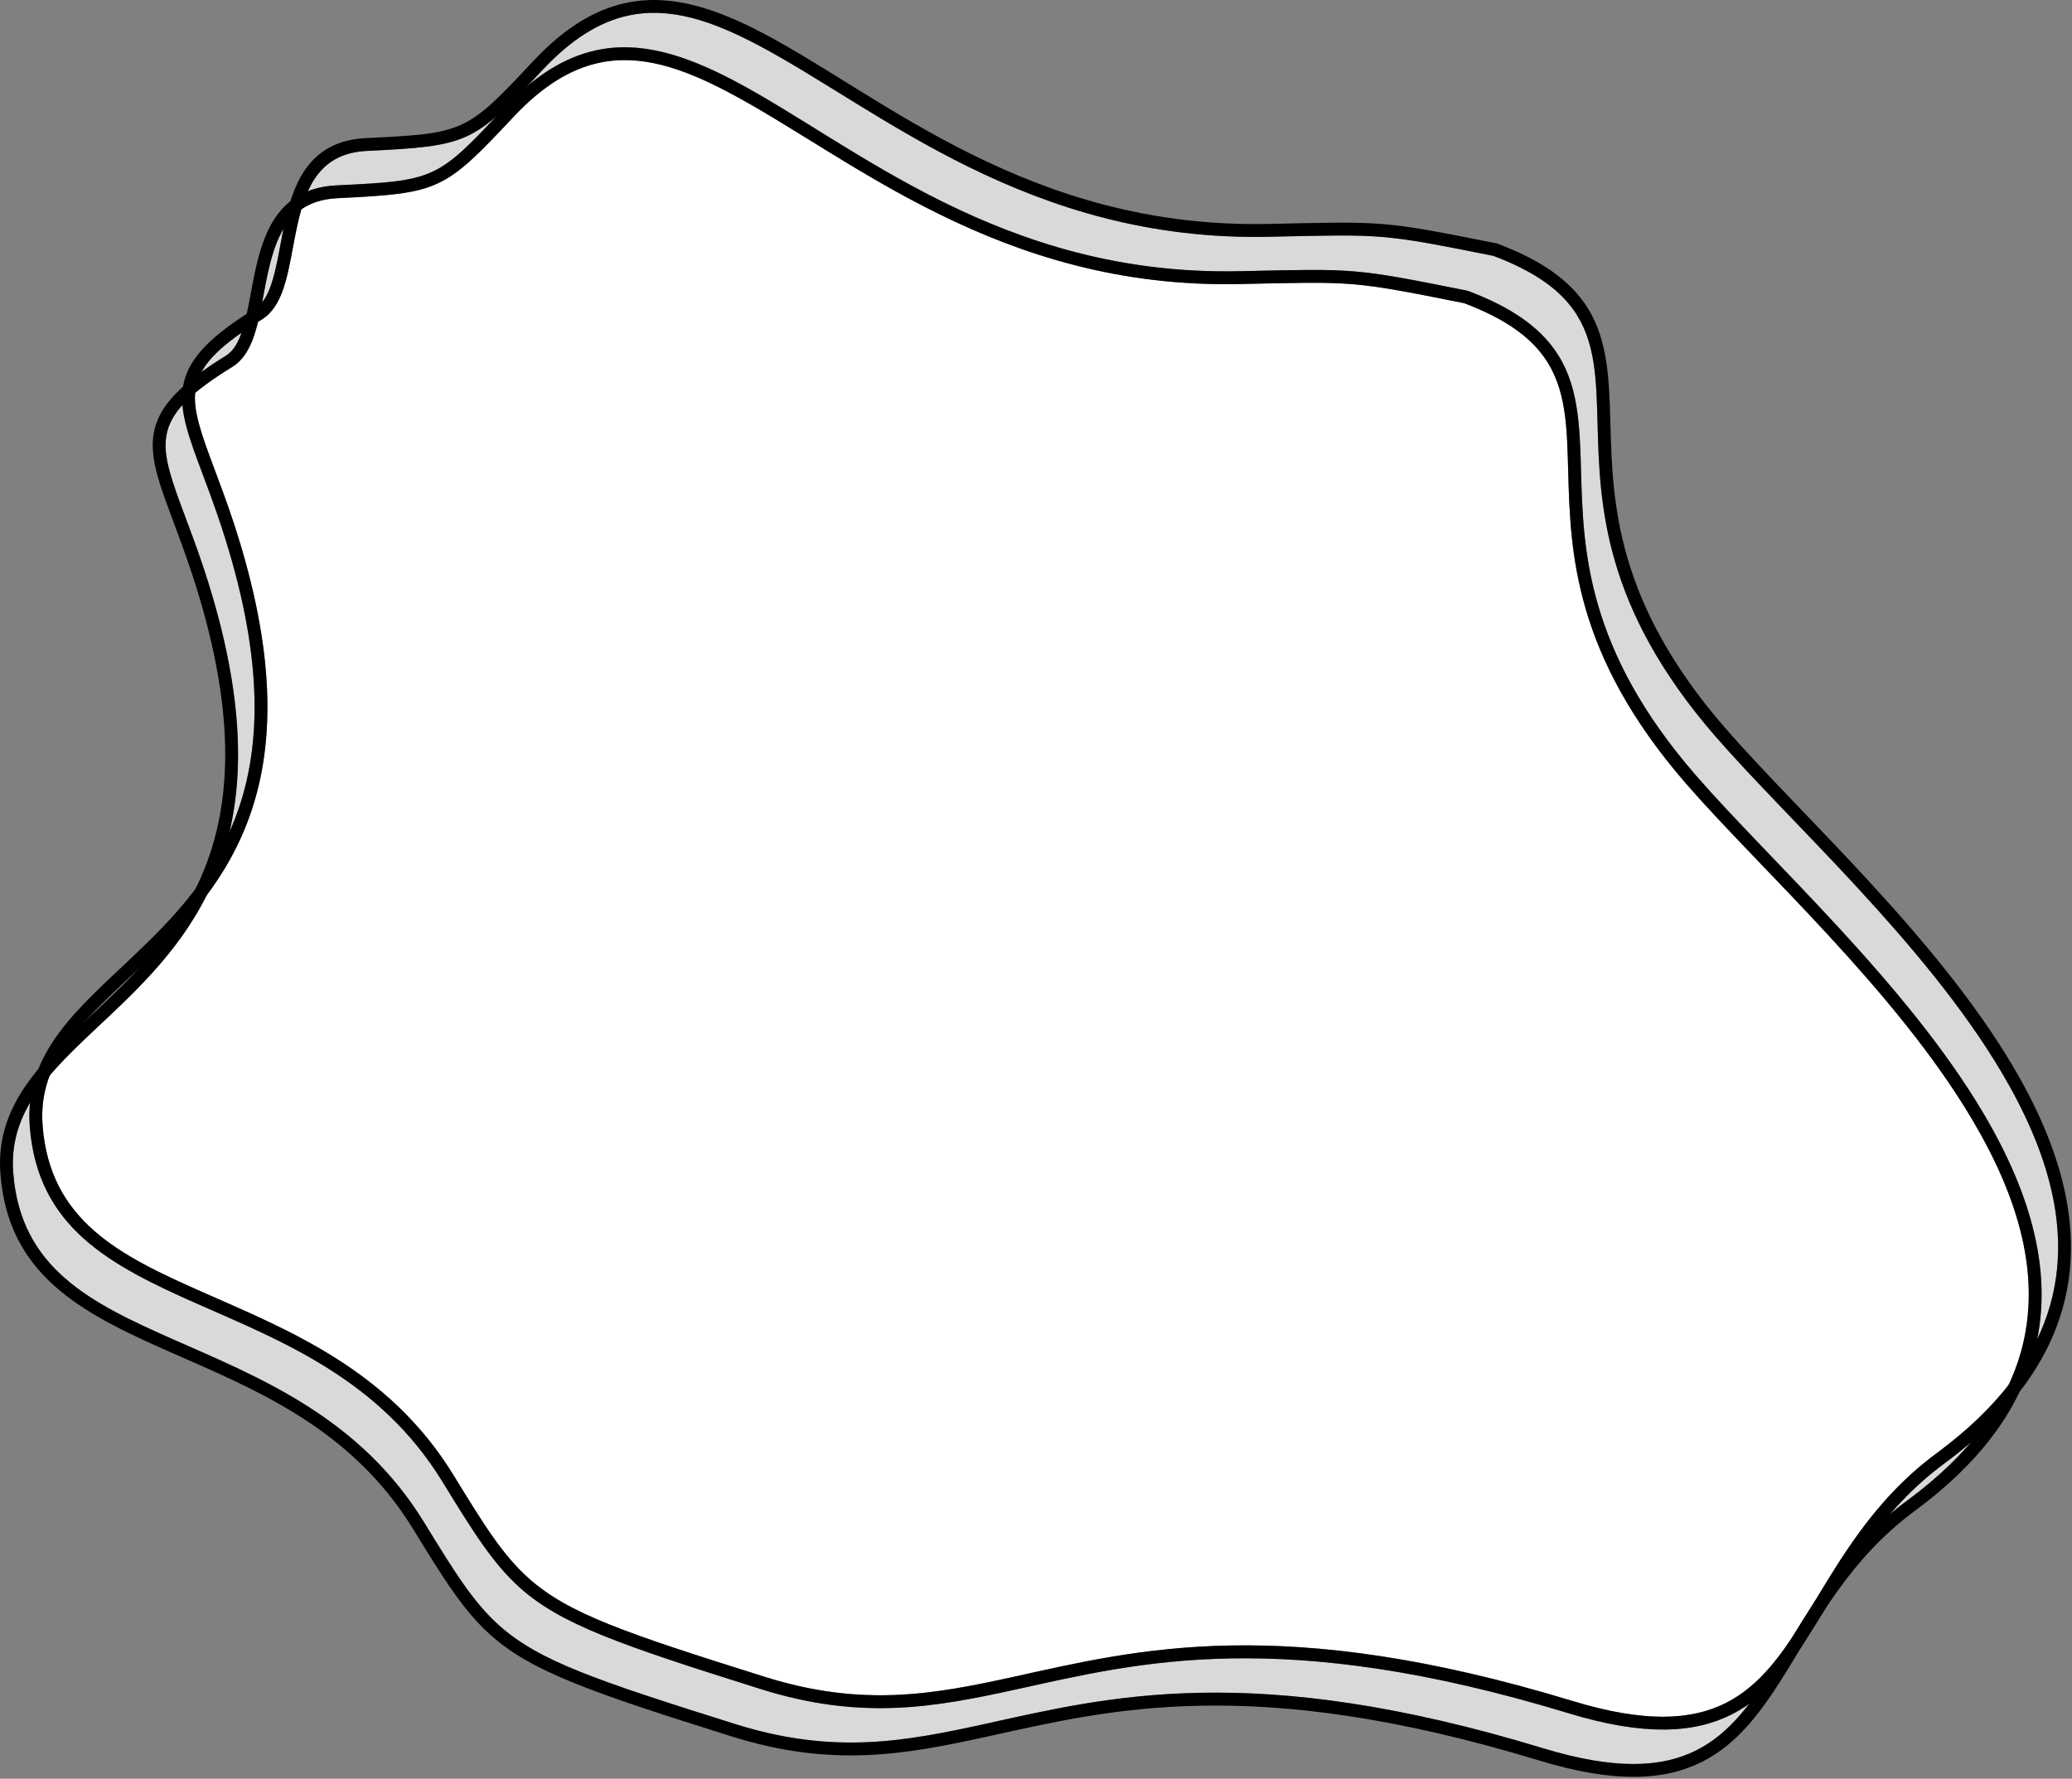<?xml version="1.0" encoding="UTF-8" standalone="no"?>
<!DOCTYPE svg PUBLIC "-//W3C//DTD SVG 1.1//EN" "http://www.w3.org/Graphics/SVG/1.1/DTD/svg11.dtd">
<svg width="100%" height="100%" viewBox="0 0 651 559" version="1.1" xmlns="http://www.w3.org/2000/svg" xmlns:xlink="http://www.w3.org/1999/xlink" xml:space="preserve" xmlns:serif="http://www.serif.com/" style="fill-rule:evenodd;clip-rule:evenodd;stroke-linejoin:round;stroke-miterlimit:2;">
    <rect x="0" y="0" width="651" height="559" fill="#808080" stroke="none"/>
    <g transform="matrix(1,0,0,1,0,-0.004)">
        <path d="M593.874,475.803C598.683,470.223 604.226,464.852 610.857,459.959C613.853,457.748 616.656,455.515 619.274,453.263C613.939,459.493 607.308,465.604 599.23,471.565C597.364,472.943 595.581,474.358 593.874,475.803Z" style="fill:rgb(217,217,217);"/>
        <path d="M89.058,71.958C87.799,78.142 86.921,84.351 85.247,89.299C84.495,91.528 83.596,93.486 82.365,94.998C83.007,91.629 83.627,88.115 84.42,84.673C85.473,80.118 86.83,75.673 89.058,71.958Z" style="fill:rgb(217,217,217);"/>
        <path d="M75.876,104.572C74.756,107.762 73.298,110.358 70.94,111.815C68.101,113.562 65.578,115.233 63.342,116.848C65.518,112.883 69.508,109.007 75.876,104.572Z" style="fill:rgb(217,217,217);"/>
        <path d="M9.437,346.549C9.191,348.944 9.156,351.438 9.357,354.049C11.793,385.729 34.527,397.619 62.007,409.759C88.417,421.429 119.247,433.439 138.987,465.619C148.787,481.599 154.927,491.459 163.477,499.079C176.267,510.459 194.517,516.829 239.017,530.819C270.687,540.769 293.607,536.569 319.537,530.869C357.697,522.489 402.497,510.919 492.867,538.429C516.747,545.699 532.387,544.669 543.997,538.829C545.964,537.84 547.816,536.71 549.575,535.455C544.857,541.61 539.625,546.718 532.96,550.075C522.03,555.565 507.3,556.265 484.82,549.415C393.38,521.585 348.05,533.295 309.44,541.785C284.19,547.325 261.86,551.515 231,541.815C187.41,528.115 169.46,522.055 156.94,510.915C148.63,503.515 142.73,493.885 133.21,478.365C112.96,445.375 81.49,432.885 54.41,420.925C28.4,409.435 6.47,398.575 4.16,368.595C3.508,360.127 5.623,353.029 9.437,346.549Z" style="fill:rgb(217,217,217);"/>
        <path d="M155.818,36.712C146.985,46.101 141.934,51.159 135.81,53.992C129.11,57.087 121.18,57.507 105.79,58.258C102.316,58.427 99.326,59.062 96.741,60.075C99.848,53.172 105.069,47.933 115.217,47.438C131.377,46.649 139.697,46.055 146.727,42.803C149.816,41.376 152.665,39.433 155.818,36.712Z" style="fill:rgb(217,217,217);"/>
        <path d="M57.311,127.299C57.508,129.611 57.995,132.048 58.717,134.669C60.897,142.569 65.217,152.279 69.627,165.709C82.577,205.219 82.127,232.839 75.147,253.639C74.247,256.318 73.238,258.882 72.138,261.344C76.869,241.026 75.89,214.833 64.24,179.305C59.86,165.955 55.55,156.305 53.39,148.455C52.05,143.605 51.54,139.495 52.55,135.615C53.286,132.771 54.809,130.072 57.311,127.299Z" style="fill:rgb(217,217,217);"/>
        <path d="M640.065,420.915C644.789,397.461 637.011,373.293 623.25,350.005C599,308.935 556.16,270.545 532.79,243.625C498.47,204.115 497.43,172.865 496.76,148.425C496.34,133.105 495.93,120.365 488.38,109.825C483.32,102.755 475.05,96.62 461.27,91.438C461.17,91.4 461.07,91.369 460.96,91.348C424.82,84.12 425.91,84.437 389.43,85.23C314.61,86.857 268.51,45.377 230.92,25.512C215.31,17.262 201.1,12.701 187,15.875C179.978,17.456 172.961,20.95 165.811,26.922C167.281,25.378 168.852,23.709 170.547,21.902C179.617,12.22 188.337,6.938 197.107,4.961C210.337,1.984 223.617,6.491 238.257,14.228C276.287,34.33 323.037,76.06 398.747,74.414C434.717,73.632 433.697,73.316 469.227,80.422C481.927,85.22 489.647,90.789 494.327,97.329C501.417,107.239 501.547,119.269 501.947,133.679C502.637,158.779 503.737,190.849 538.967,231.419C562.217,258.199 604.867,296.349 628.997,337.199C643.207,361.259 650.997,386.239 644.087,410.349C643.073,413.894 641.741,417.418 640.065,420.915Z" style="fill:rgb(217,217,217);"/>
        <path d="M64.901,281.425C70.578,273.818 75.531,265.17 78.977,254.919C86.157,233.529 86.797,205.099 73.467,164.449C69.087,151.099 64.777,141.449 62.617,133.599C61.585,129.865 61.046,126.57 61.313,123.481C64.348,120.924 68.22,118.233 73.06,115.255C76.25,113.285 78.37,109.835 79.85,105.455C80.307,104.104 80.707,102.662 81.072,101.153C81.47,100.904 81.875,100.653 82.287,100.399C85.477,98.429 87.597,94.979 89.077,90.599C91.067,84.72 91.967,77.107 93.647,69.817C93.96,68.462 94.3,67.116 94.682,65.796C97.563,63.799 101.236,62.526 105.99,62.294C122.15,61.505 130.47,60.911 137.5,57.659C144.54,54.407 150.33,48.478 161.32,36.758C170.39,27.076 179.11,21.794 187.88,19.817C201.11,16.84 214.39,21.347 229.03,29.084C267.06,49.186 313.81,90.916 389.52,89.27C425.49,88.488 424.47,88.172 460,95.278C472.7,100.076 480.42,105.645 485.1,112.185C492.19,122.095 492.32,134.125 492.72,148.535C493.41,173.635 494.51,205.705 529.74,246.275C552.99,273.055 595.64,311.205 619.77,352.055C633.98,376.115 641.77,401.095 634.86,425.205C633.896,428.577 632.643,431.929 631.082,435.257C625.354,442.579 617.893,449.746 608.457,456.709C589.474,470.728 579.125,488.514 569.632,504.139C567.356,507.609 565.225,511.063 563.166,514.446C557.26,523.335 550.966,530.797 542.187,535.219C531.257,540.709 516.527,541.409 494.047,534.559C402.607,506.729 357.277,518.439 318.667,526.929C293.417,532.469 271.087,536.659 240.227,526.959C196.637,513.259 178.687,507.199 166.167,496.059C157.857,488.659 151.957,479.029 142.437,463.509C122.187,430.519 90.717,418.029 63.637,406.069C37.627,394.579 15.697,383.719 13.387,353.739C12.94,347.932 13.793,342.77 15.604,338.01C21.214,331.381 28.264,325.09 35.49,318.225C46.18,308.076 57.241,296.715 64.901,281.425Z" style="fill:white;"/>
        <g transform="matrix(1,0,0,1,-996.48,-899.645)">
            <g id="Ebene4">
                <path d="M1457.75,991.083C1471.53,996.265 1479.8,1002.4 1484.86,1009.47C1492.41,1020.01 1492.82,1032.75 1493.24,1048.07C1493.91,1072.51 1494.95,1103.76 1529.27,1143.27C1552.64,1170.19 1595.48,1208.58 1619.73,1249.65C1634.55,1274.73 1642.43,1300.83 1635.23,1325.96C1630.42,1342.72 1618.91,1359.11 1598.11,1374.46C1578.16,1389.18 1568.06,1408.23 1558.18,1424.27C1550.47,1436.79 1542.84,1447.5 1531.25,1453.33C1519.64,1459.17 1504,1460.2 1480.12,1452.93C1389.75,1425.42 1344.95,1436.99 1306.79,1445.37C1280.86,1451.07 1257.94,1455.27 1226.27,1445.32C1181.77,1431.33 1163.52,1424.96 1150.73,1413.58C1142.18,1405.96 1136.04,1396.1 1126.24,1380.12C1106.5,1347.94 1075.67,1335.93 1049.26,1324.26C1021.78,1312.12 999.046,1300.23 996.61,1268.55C995.714,1256.91 999.502,1247.6 1005.82,1239.05C1011.92,1230.8 1020.41,1223.27 1029.18,1214.94C1041.99,1202.78 1055.43,1188.88 1062.4,1168.14C1069.38,1147.34 1069.83,1119.72 1056.88,1080.21C1052.47,1066.78 1048.15,1057.07 1045.97,1049.17C1044.42,1043.54 1043.95,1038.76 1045.12,1034.25C1047.02,1026.91 1053.35,1020.12 1067.42,1011.46C1069.88,1009.94 1071.36,1007.18 1072.5,1003.8C1074.45,998.037 1075.32,990.562 1076.97,983.41C1079.94,970.502 1085.41,958.725 1102.27,957.903C1117.66,957.152 1125.59,956.732 1132.29,953.637C1138.98,950.542 1144.39,944.791 1154.85,933.639C1164.61,923.229 1174.04,917.645 1183.48,915.52C1197.58,912.346 1211.79,916.907 1227.4,925.157C1264.99,945.022 1311.09,986.502 1385.91,984.875C1422.39,984.082 1421.3,983.765 1457.44,990.993C1457.55,991.014 1457.65,991.045 1457.75,991.083ZM1456.48,994.923C1420.95,987.817 1421.97,988.133 1386,988.915C1310.29,990.561 1263.54,948.831 1225.51,928.729C1210.87,920.992 1197.59,916.485 1184.36,919.462C1175.59,921.439 1166.87,926.721 1157.8,936.403C1146.81,948.123 1141.02,954.052 1133.98,957.304C1126.95,960.556 1118.63,961.15 1102.47,961.939C1087.89,962.65 1083.48,973.153 1080.9,984.318C1079.22,991.608 1078.32,999.221 1076.33,1005.1C1074.85,1009.48 1072.73,1012.93 1069.54,1014.9C1056.78,1022.75 1050.75,1028.61 1049.03,1035.26C1048.02,1039.14 1048.53,1043.25 1049.87,1048.1C1052.03,1055.95 1056.34,1065.6 1060.72,1078.95C1074.05,1119.6 1073.41,1148.03 1066.23,1169.42C1059.02,1190.87 1045.21,1205.3 1031.97,1217.87C1023.38,1226.03 1015.04,1233.38 1009.07,1241.45C1003.33,1249.22 999.825,1257.66 1000.64,1268.24C1002.95,1298.22 1024.88,1309.08 1050.89,1320.57C1077.97,1332.53 1109.44,1345.02 1129.69,1378.01C1139.21,1393.53 1145.11,1403.16 1153.42,1410.56C1165.94,1421.7 1183.89,1427.76 1227.48,1441.46C1258.34,1451.16 1280.67,1446.97 1305.92,1441.43C1344.53,1432.94 1389.86,1421.23 1481.3,1449.06C1503.78,1455.91 1518.51,1455.21 1529.44,1449.72C1540.38,1444.21 1547.46,1433.98 1554.74,1422.15C1564.86,1405.73 1575.29,1386.29 1595.71,1371.21C1615.63,1356.51 1626.75,1340.9 1631.34,1324.85C1638.25,1300.74 1630.46,1275.76 1616.25,1251.7C1592.12,1210.85 1549.47,1172.7 1526.22,1145.92C1490.99,1105.35 1489.89,1073.28 1489.2,1048.18C1488.8,1033.77 1488.67,1021.74 1481.58,1011.83C1476.9,1005.29 1469.18,999.721 1456.48,994.923Z"/>
                <g transform="matrix(1,0,0,1,9.227,-14.856)">
                    <path d="M1457.75,991.083C1471.53,996.265 1479.8,1002.4 1484.86,1009.47C1492.41,1020.01 1492.82,1032.75 1493.24,1048.07C1493.91,1072.51 1494.95,1103.76 1529.27,1143.27C1552.64,1170.19 1595.48,1208.58 1619.73,1249.65C1634.55,1274.73 1642.43,1300.83 1635.23,1325.96C1630.42,1342.72 1618.91,1359.11 1598.11,1374.46C1578.16,1389.18 1568.06,1408.23 1558.18,1424.27C1550.47,1436.79 1542.84,1447.5 1531.25,1453.33C1519.64,1459.17 1504,1460.2 1480.12,1452.93C1389.75,1425.42 1344.95,1436.99 1306.79,1445.37C1280.86,1451.07 1257.94,1455.27 1226.27,1445.32C1181.77,1431.33 1163.52,1424.96 1150.73,1413.58C1142.18,1405.96 1136.04,1396.1 1126.24,1380.12C1106.5,1347.94 1075.67,1335.93 1049.26,1324.26C1021.78,1312.12 999.046,1300.23 996.61,1268.55C995.714,1256.91 999.502,1247.6 1005.82,1239.05C1011.92,1230.8 1020.41,1223.27 1029.18,1214.94C1041.99,1202.78 1055.43,1188.88 1062.4,1168.14C1069.38,1147.34 1069.83,1119.72 1056.88,1080.21C1052.47,1066.78 1048.15,1057.07 1045.97,1049.17C1044.42,1043.54 1043.95,1038.76 1045.12,1034.25C1047.02,1026.91 1053.35,1020.12 1067.42,1011.46C1069.88,1009.94 1071.36,1007.18 1072.5,1003.8C1074.45,998.037 1075.32,990.562 1076.97,983.41C1079.94,970.502 1085.41,958.725 1102.27,957.903C1117.66,957.152 1125.59,956.732 1132.29,953.637C1138.98,950.542 1144.39,944.791 1154.85,933.639C1164.61,923.229 1174.04,917.645 1183.48,915.52C1197.58,912.346 1211.79,916.907 1227.4,925.157C1264.99,945.022 1311.09,986.502 1385.91,984.875C1422.39,984.082 1421.3,983.765 1457.44,990.993C1457.55,991.014 1457.65,991.045 1457.75,991.083ZM1456.48,994.923C1420.95,987.817 1421.97,988.133 1386,988.915C1310.29,990.561 1263.54,948.831 1225.51,928.729C1210.87,920.992 1197.59,916.485 1184.36,919.462C1175.59,921.439 1166.87,926.721 1157.8,936.403C1146.81,948.123 1141.02,954.052 1133.98,957.304C1126.95,960.556 1118.63,961.15 1102.47,961.939C1087.89,962.65 1083.48,973.153 1080.9,984.318C1079.22,991.608 1078.32,999.221 1076.33,1005.1C1074.85,1009.48 1072.73,1012.93 1069.54,1014.9C1056.78,1022.75 1050.75,1028.61 1049.03,1035.26C1048.02,1039.14 1048.53,1043.25 1049.87,1048.1C1052.03,1055.95 1056.34,1065.6 1060.72,1078.95C1074.05,1119.6 1073.41,1148.03 1066.23,1169.42C1059.02,1190.87 1045.21,1205.3 1031.97,1217.87C1023.38,1226.03 1015.04,1233.38 1009.07,1241.45C1003.33,1249.22 999.825,1257.66 1000.64,1268.24C1002.95,1298.22 1024.88,1309.08 1050.89,1320.57C1077.97,1332.53 1109.44,1345.02 1129.69,1378.01C1139.21,1393.53 1145.11,1403.16 1153.42,1410.56C1165.94,1421.7 1183.89,1427.76 1227.48,1441.46C1258.34,1451.16 1280.67,1446.97 1305.92,1441.43C1344.53,1432.94 1389.86,1421.23 1481.3,1449.06C1503.78,1455.91 1518.51,1455.21 1529.44,1449.72C1540.38,1444.21 1547.46,1433.98 1554.74,1422.15C1564.86,1405.73 1575.29,1386.29 1595.71,1371.21C1615.63,1356.51 1626.75,1340.9 1631.34,1324.85C1638.25,1300.74 1630.46,1275.76 1616.25,1251.7C1592.12,1210.85 1549.47,1172.7 1526.22,1145.92C1490.99,1105.35 1489.89,1073.28 1489.2,1048.18C1488.8,1033.77 1488.67,1021.74 1481.58,1011.83C1476.9,1005.29 1469.18,999.721 1456.48,994.923Z"/>
                </g>
            </g>
        </g>
    </g>
</svg>
